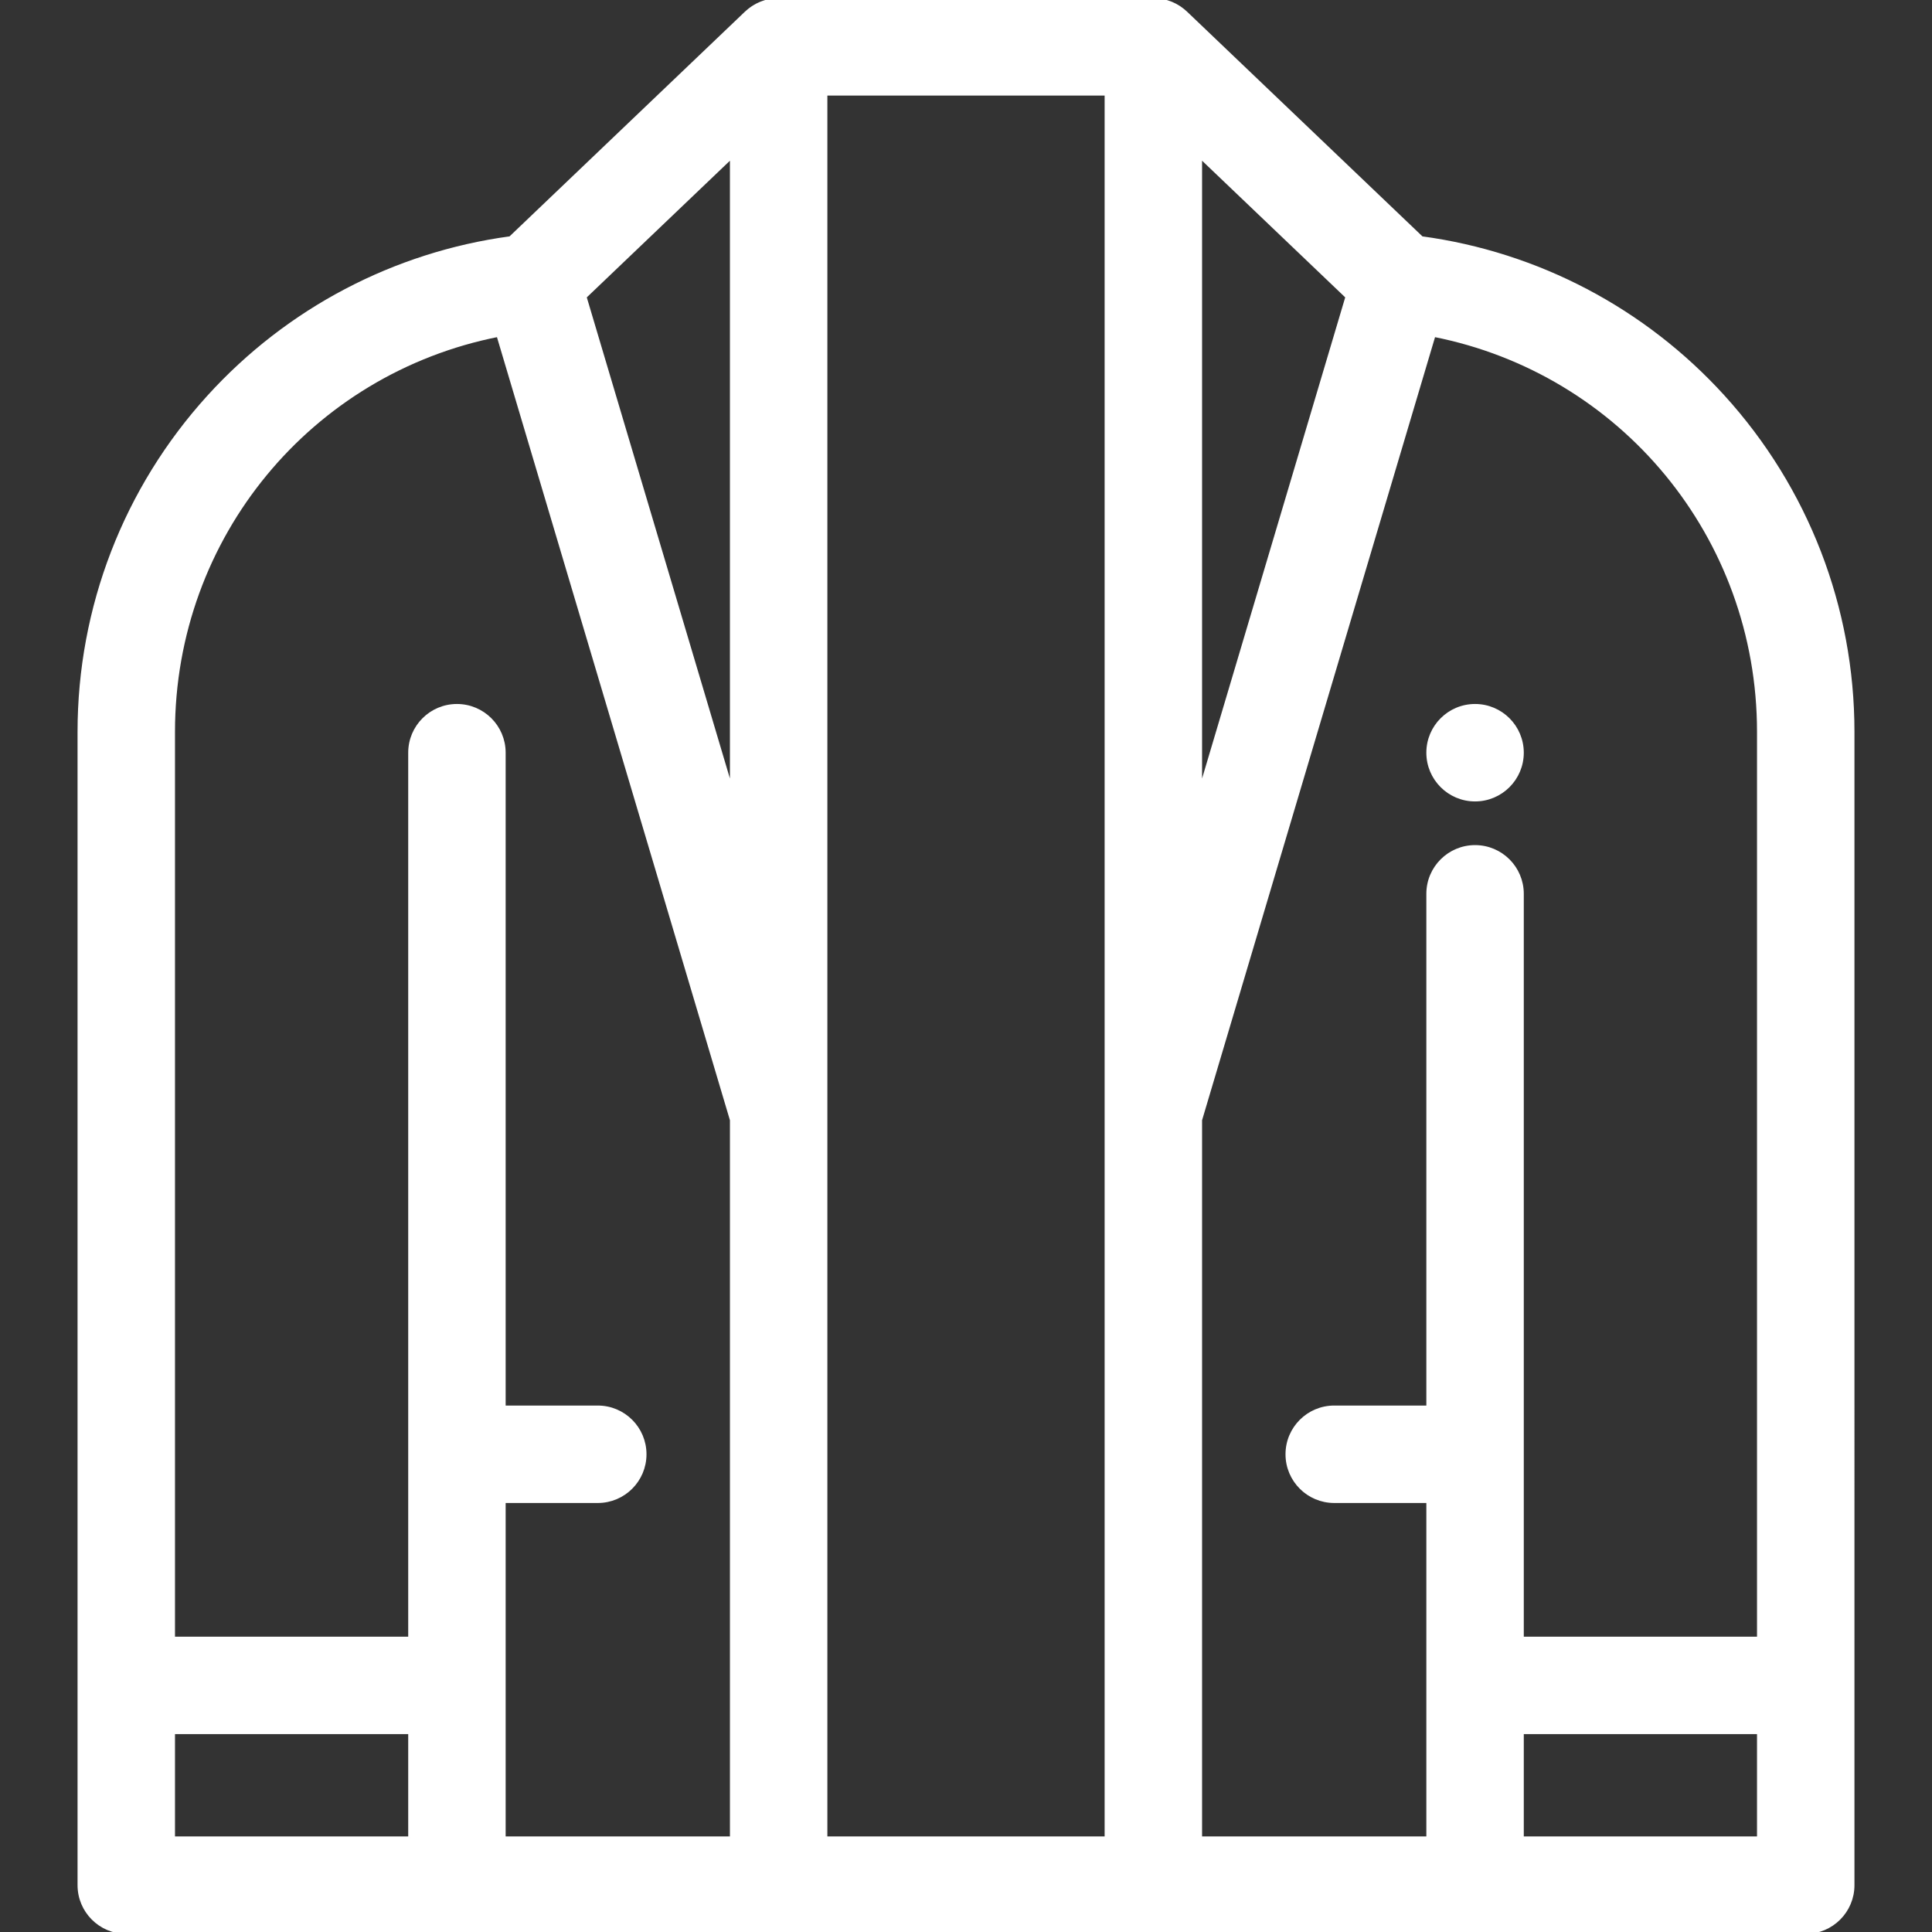 <!DOCTYPE svg PUBLIC "-//W3C//DTD SVG 1.1//EN" "http://www.w3.org/Graphics/SVG/1.1/DTD/svg11.dtd">
<!-- Uploaded to: SVG Repo, www.svgrepo.com, Transformed by: SVG Repo Mixer Tools -->
<svg fill="#fff" height="800px" width="800px" version="1.1" id="Layer_1" xmlns="http://www.w3.org/2000/svg" xmlns:xlink="http://www.w3.org/1999/xlink" viewBox="0 0 512 512" xml:space="preserve" stroke="#fff">
<rect x="0" y="0" width="512" height="512" fill="#333333" stroke="none"/>
<g id="SVGRepo_bgCarrier" stroke-width="0"/>
<g id="SVGRepo_tracerCarrier" stroke-linecap="round" stroke-linejoin="round"/>
<g id="SVGRepo_iconCarrier"> <g> <g> <path d="M390.907,187.063c-6.852,0-12.412,5.561-12.412,12.412s5.561,12.412,12.412,12.412s12.412-5.561,12.412-12.412 S397.759,187.063,390.907,187.063z"/> </g> </g> <g> <g> <path d="M456.639,105.154c-20.978-23.082-49.219-37.884-79.908-42.039L314.219,3.434c-0.107-0.103-0.225-0.192-0.335-0.29 c-0.151-0.135-0.302-0.272-0.461-0.4c-0.148-0.118-0.3-0.227-0.453-0.339c-0.17-0.125-0.339-0.251-0.516-0.367 c-0.145-0.096-0.295-0.181-0.444-0.269c-0.195-0.117-0.389-0.235-0.59-0.34c-0.138-0.072-0.281-0.135-0.421-0.202 c-0.22-0.106-0.438-0.211-0.664-0.304c-0.134-0.055-0.272-0.099-0.407-0.149c-0.237-0.087-0.473-0.175-0.717-0.248 c-0.144-0.043-0.292-0.074-0.438-0.113c-0.238-0.062-0.474-0.127-0.717-0.175c-0.192-0.038-0.387-0.06-0.581-0.088 c-0.201-0.03-0.4-0.067-0.604-0.087C306.466,0.022,306.058,0,305.648,0h-99.297c-0.41,0-0.817,0.021-1.221,0.062 c-0.207,0.02-0.407,0.058-0.612,0.088c-0.191,0.029-0.385,0.05-0.573,0.088c-0.247,0.048-0.487,0.114-0.727,0.177 c-0.143,0.037-0.287,0.068-0.427,0.11c-0.247,0.075-0.488,0.164-0.729,0.252c-0.132,0.048-0.266,0.092-0.396,0.145 c-0.23,0.094-0.453,0.201-0.675,0.309c-0.137,0.066-0.274,0.127-0.41,0.197c-0.205,0.108-0.402,0.227-0.599,0.346 c-0.145,0.087-0.293,0.171-0.434,0.264c-0.179,0.118-0.35,0.246-0.524,0.372c-0.15,0.109-0.3,0.217-0.446,0.334 c-0.161,0.129-0.313,0.268-0.467,0.405c-0.109,0.097-0.223,0.185-0.33,0.285l-62.514,59.679 C104.58,67.27,76.34,82.073,55.359,105.154c-22.125,24.341-34.308,55.872-34.308,88.785v305.648 c0,6.855,5.557,12.412,12.412,12.412h87.63h269.815h87.63c6.854,0,12.412-5.557,12.412-12.412V193.939 C490.949,161.026,478.765,129.496,456.639,105.154z M108.681,487.176H45.875v-28.113h62.805V487.176z M193.939,487.176h-60.435 v-89.367h24.911c6.855,0,12.412-5.557,12.412-12.412s-5.557-12.412-12.412-12.412h-24.911V199.475 c0-6.855-5.557-12.412-12.412-12.412s-12.412,5.557-12.412,12.412v234.763H45.875V193.939c0-51.797,36.391-95.347,86.174-105.168 l61.891,208.036V487.176z M193.939,209.749l-39-131.093l39-37.234V209.749z M293.236,295.086c0,0.039,0,0.076,0,0.114v191.976 h-74.473V295.195c0-0.035,0-0.07,0-0.104V24.824h74.473V295.086z M318.061,41.422l39,37.234l-39,131.093V41.422z M466.125,487.176 h-62.805v-28.113h62.805V487.176z M466.125,434.238h-62.805V236.873c0-6.855-5.558-12.412-12.412-12.412 s-12.412,5.557-12.412,12.412v136.111h-24.911c-6.854,0-12.412,5.557-12.412,12.412s5.558,12.412,12.412,12.412h24.911v89.367 h-60.435v-190.37l61.891-208.035c49.783,9.819,86.174,53.37,86.174,105.168V434.238z"/> </g> </g> </g>
</svg>